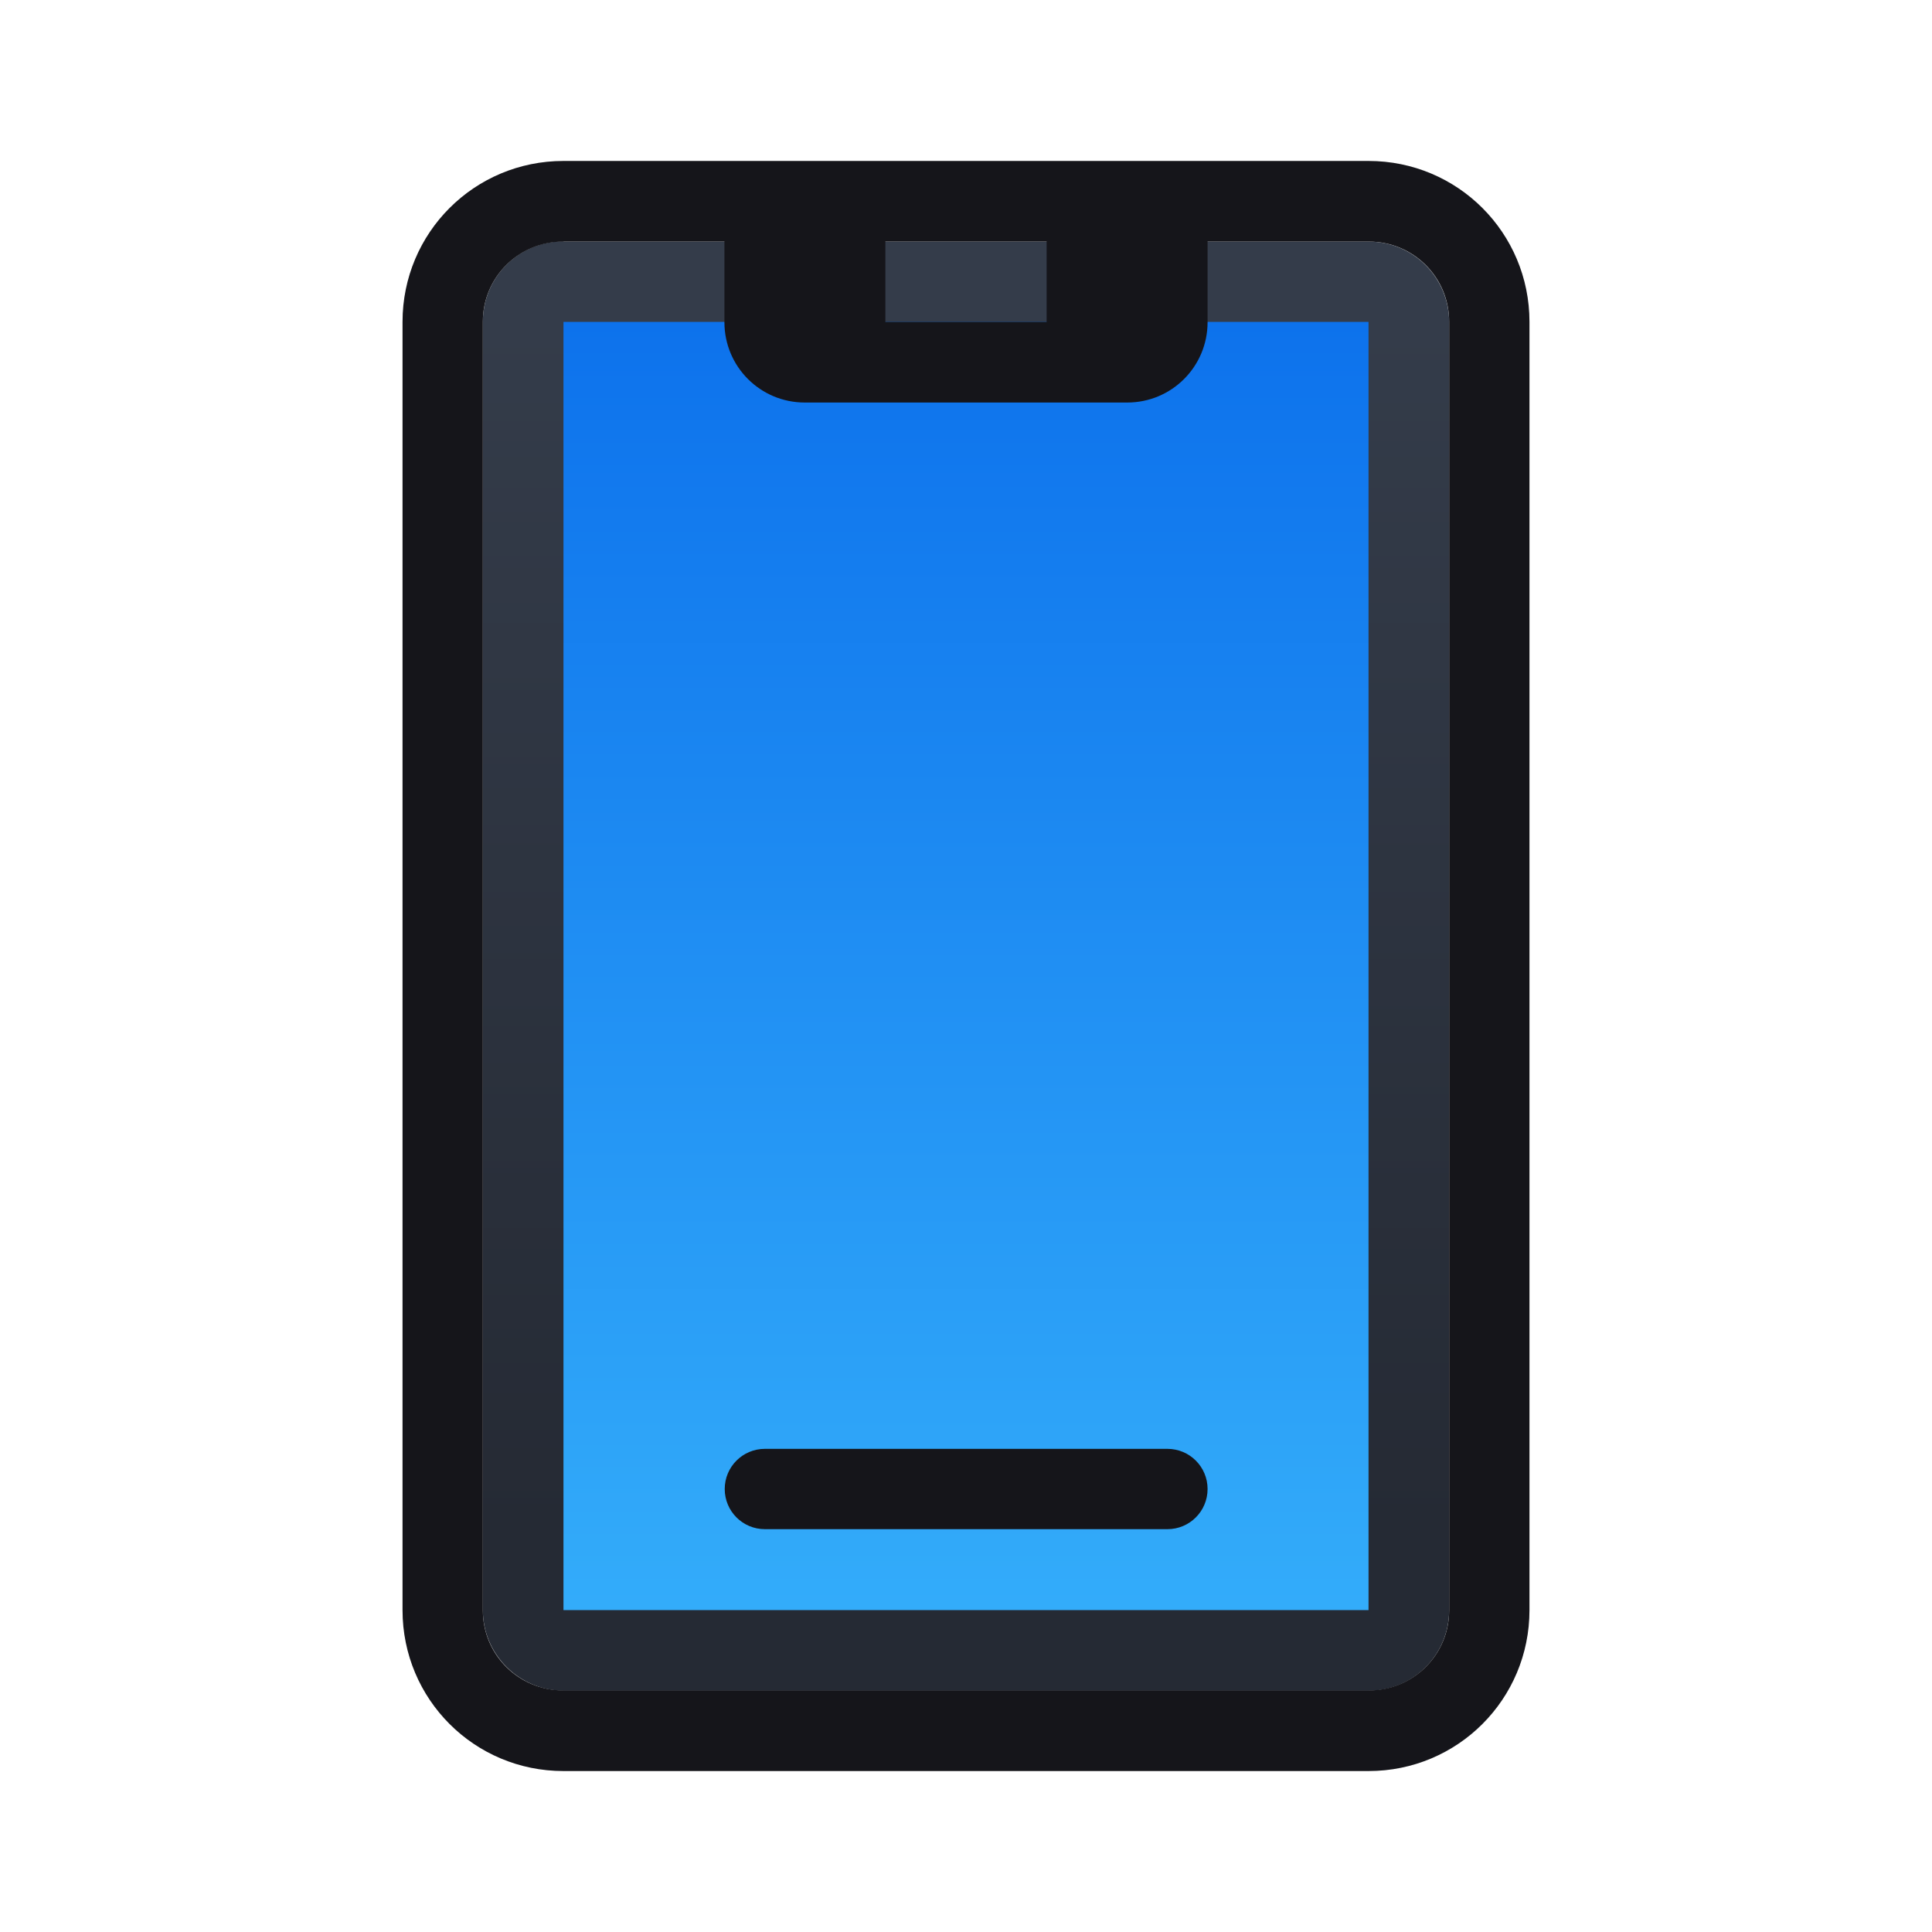 <?xml version="1.0" encoding="UTF-8" standalone="no"?>
<!-- Created with Inkscape (http://www.inkscape.org/) -->

<svg
   width="24"
   height="24"
   viewBox="0 0 6.35 6.35"
   version="1.1"
   id="svg5"
   inkscape:version="1.2 (dc2aedaf03, 2022-05-15)"
   sodipodi:docname="preferences-kde-connect.svg"
   xml:space="preserve"
   xmlns:inkscape="http://www.inkscape.org/namespaces/inkscape"
   xmlns:sodipodi="http://sodipodi.sourceforge.net/DTD/sodipodi-0.dtd"
   xmlns:xlink="http://www.w3.org/1999/xlink"
   xmlns="http://www.w3.org/2000/svg"
   xmlns:svg="http://www.w3.org/2000/svg"><sodipodi:namedview
     id="namedview7"
     pagecolor="#ffffff"
     bordercolor="#000000"
     borderopacity="0.25"
     inkscape:showpageshadow="false"
     inkscape:pageopacity="0.0"
     inkscape:pagecheckerboard="0"
     inkscape:deskcolor="#d1d1d1"
     inkscape:document-units="px"
     showgrid="true"
     inkscape:zoom="13.455444"
     inkscape:cx="10.887787"
     inkscape:cy="7.6177347"
     inkscape:window-width="2160"
     inkscape:window-height="1335"
     inkscape:window-x="0"
     inkscape:window-y="0"
     inkscape:window-maximized="1"
     inkscape:current-layer="layer1"><inkscape:grid
       type="xygrid"
       id="grid3636" /></sodipodi:namedview><defs
     id="defs2"><linearGradient
       inkscape:collect="always"
       id="linearGradient5423"><stop
         style="stop-color:#33acfa;stop-opacity:1;"
         offset="0"
         id="stop5419" /><stop
         style="stop-color:#0d72ec;stop-opacity:1;"
         offset="1"
         id="stop5421" /></linearGradient><linearGradient
       inkscape:collect="always"
       id="linearGradient4111"><stop
         style="stop-color:#252a34;stop-opacity:1;"
         offset="0"
         id="stop4107" /><stop
         style="stop-color:#343c4a;stop-opacity:1;"
         offset="1"
         id="stop4109" /></linearGradient><style
       type="text/css"
       id="current-color-scheme">
      .ColorScheme-Text {
        color:#36404d;
      }
      </style><style
       type="text/css"
       id="current-color-scheme-67">
      .ColorScheme-Text {
        color:#122036;
      }
      </style><style
       type="text/css"
       id="current-color-scheme-7">
      .ColorScheme-Text {
        color:#122036;
      }
      </style><style
       type="text/css"
       id="current-color-scheme-5">
      .ColorScheme-Text {
        color:#122036;
      }
      </style><style
       type="text/css"
       id="current-color-scheme-6">
      .ColorScheme-Text {
        color:#122036;
      }
      </style><style
       type="text/css"
       id="current-color-scheme-1">
      .ColorScheme-Text {
        color:#122036;
      }
      </style><style
       id="current-color-scheme-10"
       type="text/css">
      .ColorScheme-Text {
        color:#122036;
      }
      </style><style
       id="current-color-scheme-5-7"
       type="text/css">
      .ColorScheme-Text {
        color:#122036;
      }
      </style><style
       id="current-color-scheme-1-2"
       type="text/css">
      .ColorScheme-Text {
        color:#122036;
      }
      </style><style
       type="text/css"
       id="current-color-scheme-10-9">
      .ColorScheme-Text {
        color:#122036;
      }
      </style><linearGradient
       inkscape:collect="always"
       xlink:href="#linearGradient4111"
       id="linearGradient4113"
       x1="3.175"
       y1="5.027"
       x2="3.175"
       y2="1.058"
       gradientUnits="userSpaceOnUse" /><linearGradient
       inkscape:collect="always"
       xlink:href="#linearGradient5423"
       id="linearGradient5425"
       x1="3.175"
       y1="5.292"
       x2="3.175"
       y2="1.058"
       gradientUnits="userSpaceOnUse" /></defs><g
     inkscape:label="Capa 1"
     inkscape:groupmode="layer"
     id="layer1"><path
       id="rect1728-7"
       style="fill:url(#linearGradient4113);stroke-width:0.529;stroke-linecap:round;stroke-linejoin:round;stroke-miterlimit:1.8;paint-order:fill markers stroke;stop-color:#000000"
       d="m 1.852,0.794 h 2.646 c 0.147,0 0.265,0.118 0.265,0.265 v 4.233 c 0,0.147 -0.118,0.265 -0.265,0.265 H 1.852 C 1.706,5.556 1.587,5.438 1.587,5.292 V 1.058 c 0,-0.147 0.118,-0.265 0.265,-0.265 z"
       sodipodi:nodetypes="sssssssss" /><path
       id="rect3634"
       style="opacity:1;fill:url(#linearGradient5425);stroke-width:0.529;stroke-linecap:round;stroke-linejoin:round;stroke-miterlimit:1.8;paint-order:fill markers stroke;stop-color:#000000"
       d="M 1.852,1.058 H 4.498 V 5.292 H 1.852 Z" /><path
       id="rect1728"
       style="opacity:1;fill:#15151a;stroke-width:0.529;stroke-linecap:round;stroke-linejoin:round;stroke-miterlimit:1.8;paint-order:fill markers stroke;stop-color:#000000;fill-opacity:1"
       d="M 1.852 0.529 C 1.559 0.529 1.323 0.765 1.323 1.058 L 1.323 5.292 C 1.323 5.585 1.559 5.821 1.852 5.821 L 4.498 5.821 C 4.791 5.821 5.027 5.585 5.027 5.292 L 5.027 1.058 C 5.027 0.765 4.791 0.529 4.498 0.529 L 3.705 0.529 L 2.645 0.529 L 1.852 0.529 z M 1.851 0.794 L 2.381 0.794 L 2.381 1.059 C 2.381 1.205 2.499 1.323 2.645 1.323 L 3.705 1.323 C 3.851 1.323 3.969 1.205 3.969 1.059 L 3.969 0.794 L 4.499 0.794 C 4.645 0.794 4.763 0.911 4.763 1.057 L 4.763 5.293 C 4.763 5.439 4.645 5.556 4.499 5.556 L 1.851 5.556 C 1.705 5.556 1.587 5.439 1.587 5.293 L 1.587 1.057 C 1.587 0.911 1.705 0.794 1.851 0.794 z M 2.91 0.794 L 3.44 0.794 L 3.44 1.058 L 2.91 1.058 L 2.91 0.794 z " /><path
       id="rect6388"
       style="opacity:1;fill:#15151a;stroke-width:0.529;stroke-linecap:round;stroke-linejoin:round;stroke-miterlimit:1.8;paint-order:fill markers stroke;stop-color:#000000"
       d="m 2.514,4.762 h 1.323 c 0.073,0 0.132,0.059 0.132,0.132 0,0.073 -0.059,0.132 -0.132,0.132 H 2.514 c -0.073,0 -0.132,-0.059 -0.132,-0.132 0,-0.073 0.059,-0.132 0.132,-0.132 z" /></g></svg>
